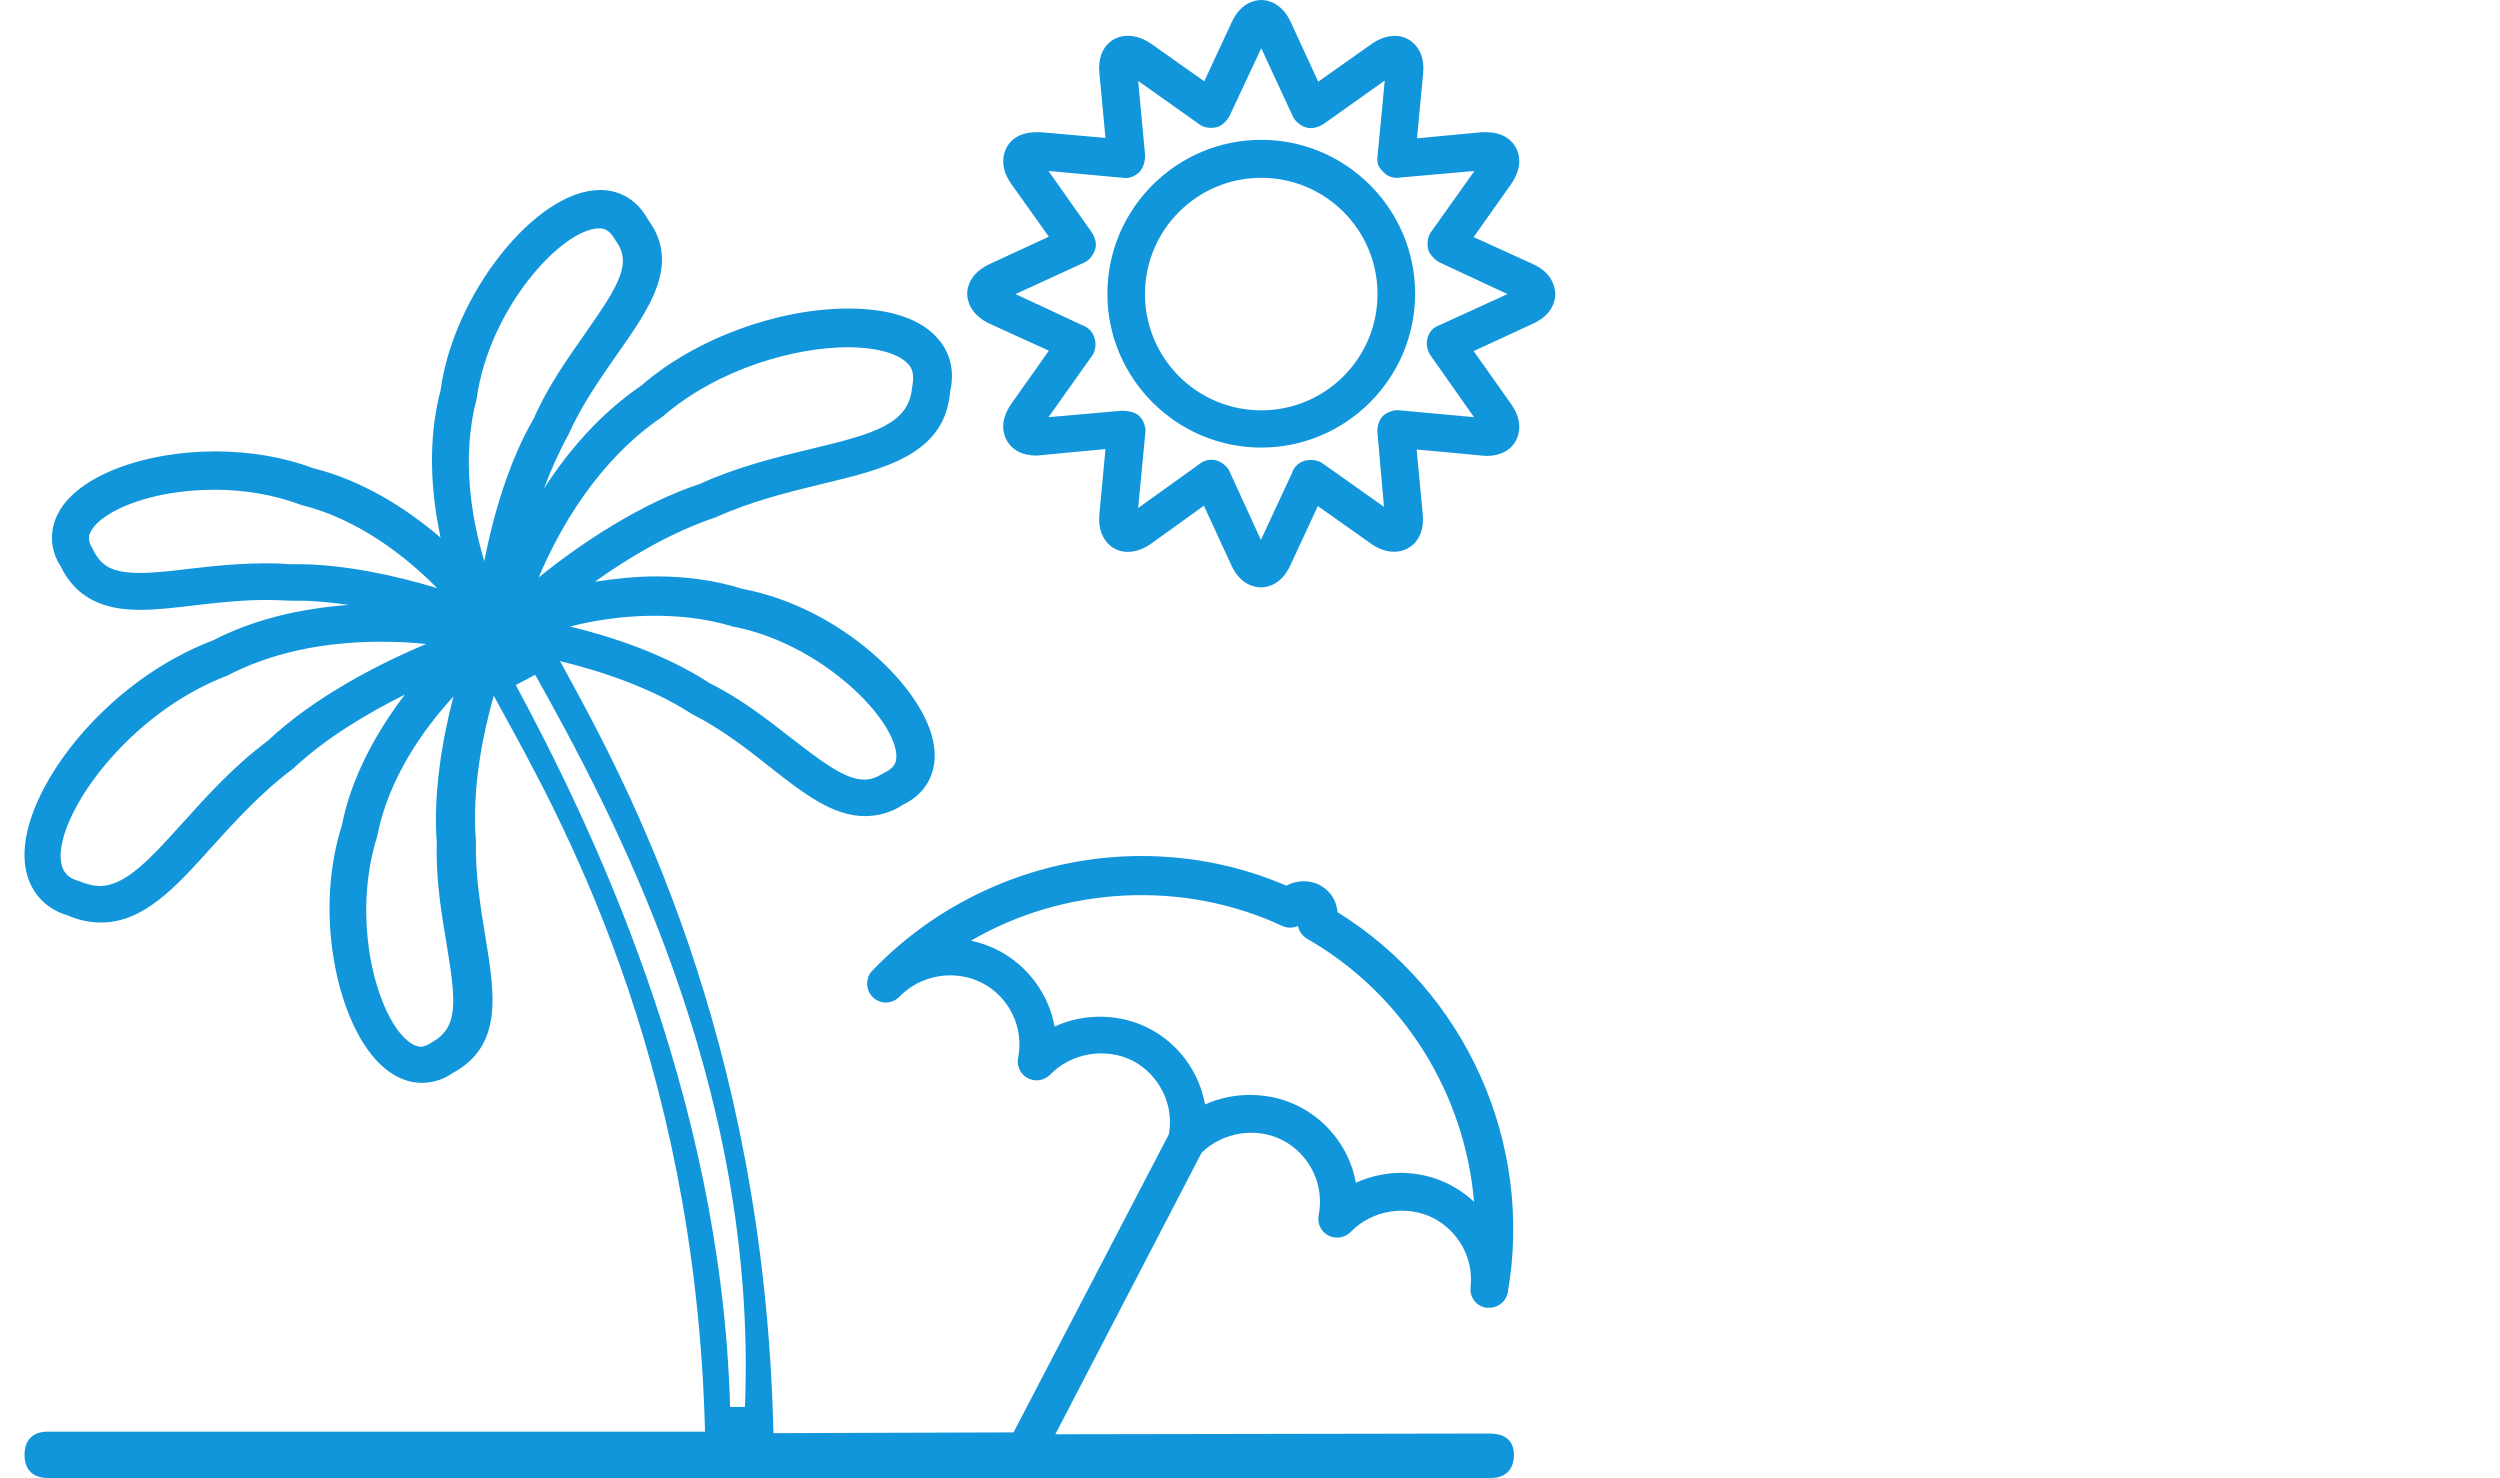 <?xml version="1.0" standalone="no"?><!DOCTYPE svg PUBLIC "-//W3C//DTD SVG 1.1//EN" "http://www.w3.org/Graphics/SVG/1.1/DTD/svg11.dtd"><svg class="icon" width="200px" height="118.24px" viewBox="0 0 1732 1024" version="1.1" xmlns="http://www.w3.org/2000/svg"><path fill="#1296db" d="M1062.01 182.95l-41.066-18.689 26.059-36.852c8.423-12.108 5.265-21.32 3.42-24.744-3.685-7.105-11.055-11.055-20.533-11.055h-3.42l-44.751 4.212 4.212-44.751c1.053-10.53-2.37-16.583-5.527-20.003-7.105-7.897-19.217-8.423-30.272-0.528l-36.852 26.059-18.953-41.066c-6.319-13.951-16.583-15.53-20.533-15.53s-14.214 1.581-20.533 15.53l-18.953 40.802-36.852-26.059c-11.055-7.634-23.164-7.105-30.272 0.528-3.156 3.42-6.582 9.475-5.527 20.003l4.212 44.751-44.751-3.949h-3.42c-9.475 0-17.111 3.949-20.533 11.055-1.843 3.42-5.002 12.898 3.42 24.744l26.059 36.588-41.066 18.953c-13.951 6.582-15.53 16.583-15.53 20.533s1.581 14.214 15.53 20.796l41.066 18.689-26.059 36.852c-8.423 12.108-5.265 21.32-3.42 24.744 3.685 7.105 11.055 11.055 20.533 11.055 0.528 0 3.156 0 3.42-0.263l44.751-4.212-4.212 45.016c-1.053 10.53 2.634 16.583 5.527 20.003 7.105 7.897 19.217 8.423 30.272 0.528l36.588-26.321 18.953 41.066c6.319 13.951 16.583 15.53 20.533 15.53 4.212 0 14.214-1.581 20.533-15.53l18.953-40.802 36.852 26.059c11.055 7.897 23.164 7.105 30.272-0.528 3.156-3.42 6.582-9.739 5.527-20.003l-4.212-44.751 45.016 4.212c0.528 0 3.156 0.263 3.42 0.263 9.475 0 17.111-3.949 20.533-11.055 1.843-3.42 5.002-12.898-3.42-24.744l-26.059-36.852 41.066-18.953c13.951-6.319 15.53-16.583 15.53-20.533-0.263-4.212-1.581-14.479-15.53-20.796z m-64.229 42.117c-4.737 1.581-8.162 5.002-8.949 10.003-1.053 3.949 0.263 8.686 2.897 12.108l29.48 41.852-51.594-4.737c-4.212-0.528-8.949 1.316-11.846 4.212-2.634 2.634-3.949 8.162-3.42 11.846l4.475 50.804-42.381-30.008c-3.156-2.37-7.897-2.897-11.846-2.106-4.475 1.053-8.162 4.212-9.475 8.686l-21.583 46.331-21.32-46.593c-1.316-3.949-5.527-7.105-9.213-8.423-1.053-0.263-2.37-0.528-3.685-0.528-3.156 0-6.582 1.316-8.949 3.42l-41.852 30.008 5.002-52.383c0.528-3.949-1.581-8.686-4.212-11.318-2.897-2.897-8.162-3.685-12.108-3.685l-50.804 4.475 30.272-42.646c2.37-3.156 2.897-8.423 1.581-12.371-1.316-4.212-4.475-7.369-8.423-8.686l-46.331-21.583L750.614 182.161c4.212-1.581 7.369-6.054 8.423-10.53 0.79-3.685-0.79-8.162-3.156-11.318l-29.48-41.852 51.594 4.737c3.949 0.79 8.162-1.053 11.055-3.685 3.156-2.897 4.475-8.423 4.212-12.635l-4.737-50.804 41.588 29.48c3.42 3.156 9.213 3.685 13.427 2.37 3.685-1.053 7.105-5.002 8.686-8.423l21.583-46.066 21.583 46.593c1.581 3.949 5.789 7.369 10.003 8.423 3.949 1.053 8.686-0.528 12.108-2.897l41.852-29.744-5.002 52.383c-0.528 4.212 0.263 7.369 3.42 10.264 3.156 3.949 8.162 5.527 12.898 4.475l50.804-4.475-29.744 41.852c-2.634 3.156-3.156 8.162-2.37 12.108 0.79 3.949 5.002 7.897 8.686 9.739l46.331 21.583-46.593 21.32z"  /><path fill="#1296db" d="M873.798 96.874c-58.7 0-106.608 47.908-106.608 106.608s47.908 106.608 106.608 106.608c58.7 0 106.608-47.908 106.608-106.608 0-58.7-47.908-106.608-106.608-106.608z m0 187.422c-44.486 0-80.549-36.062-80.549-80.549s36.062-80.549 80.549-80.549c44.486 0 80.549 36.062 80.549 80.549s-36.062 80.549-80.549 80.549zM1032.004 993.178l-300.875 0.528 101.345-195.055c14.479-14.214 37.642-18.163 56.067-8.686 18.953 9.739 29.219 31.062 25.006 52.12-1.053 5.527 1.581 11.318 6.845 13.951 5.265 2.634 11.318 1.581 15.53-2.634 14.479-15.006 38.432-18.953 57.121-9.475 17.636 9.213 27.901 27.901 25.798 47.908-0.79 7.105 4.212 13.427 11.055 14.214h1.843c6.319 0 11.846-4.475 12.898-10.793 17.899-103.45-29.219-208.219-117.927-263.231-0.263-1.843-0.528-3.42-1.053-5.265-1.843-6.054-6.054-10.793-11.583-13.688-7.105-3.685-16.32-3.156-22.902 0.528-31.85-13.688-65.808-20.533-100.553-20.533-70.02 0-137.935 28.955-186.369 79.498-0.528 0.528-1.053 1.053-1.316 1.581-3.42 5.265-2.897 12.371 1.843 16.847 5.265 5.002 13.427 4.737 18.426-0.528 14.479-15.006 38.168-19.217 57.121-9.475 18.953 9.739 29.219 31.062 25.006 52.12-1.053 5.527 1.581 11.318 6.845 13.951 5.265 2.634 11.318 1.581 15.53-2.634 14.479-15.006 38.432-18.953 57.121-9.475 18.426 9.739 28.693 30.535 25.006 50.804l-107.663 206.639-166.363 0.528v-1.053c-6.582-275.34-102.659-451.179-144.516-527.779-1.316-2.106-2.106-4.212-3.42-6.054 27.638 6.582 63.441 18.426 91.341 36.588 20.796 10.53 38.695 24.482 54.226 36.852 23.164 18.163 43.431 33.958 65.808 33.958 9.475 0 18.953-2.897 26.321-7.897 16.056-7.634 23.954-22.374 21.583-40.273-5.265-40.011-65.018-96.608-132.671-109.24-18.426-5.789-38.432-8.686-59.754-8.686-14.214 0-28.693 1.581-42.646 3.685 23.954-17.111 53.438-34.482 83.445-44.486 25.006-11.318 50.804-17.636 73.706-23.164 43.961-10.53 85.288-20.533 88.973-63.702 3.156-13.688 0.528-26.059-7.369-35.799-11.583-14.479-33.429-22.111-62.913-22.111-50.013 0-106.871 21.32-143.725 53.438-27.901 18.953-50.277 44.751-67.387 71.336 4.737-12.635 10.264-25.269 16.847-37.115 9.475-21.32 22.637-39.747 33.958-56.067 22.637-32.115 43.961-62.648 21.32-93.183-7.105-13.164-18.953-20.533-33.167-20.533-44.486 0-101.609 72.126-110.556 138.724-9.213 35.009-6.582 71.336 0 102.135-23.954-20.533-54.488-39.747-88.446-48.172-20.269-7.634-43.696-11.583-67.651-11.583-50.277 0-95.027 17.372-108.45 42.116-6.845 12.371-6.054 26.321 1.316 37.38 12.898 27.113 37.642 30.272 55.544 30.272 11.583 0 24.219-1.581 37.642-3.156 15.794-1.843 32.115-3.685 49.489-3.685 5.265 0 10.53 0.263 17.372 0.528h5.527c11.055 0 22.637 1.316 33.958 2.897-35.535 2.634-67.387 10.793-93.712 24.482C71.727 472.269 14.87 548.342 16.976 594.669c0.79 20.003 12.371 34.482 29.744 39.486 7.897 3.42 15.53 5.002 23.164 5.002 29.48 0 51.594-24.219 76.863-52.383 15.794-17.372 33.429-37.115 56.595-54.488 22.374-21.06 51.331-38.168 77.129-51.068-19.217 25.269-37.115 56.858-43.696 90.815-18.163 56.858-5.002 123.983 18.426 155.832 13.427 18.426 27.638 22.374 37.115 22.374 7.897 0 15.53-2.634 21.32-6.845 35.276-18.953 28.955-55.544 22.637-94.236-3.156-19.741-7.105-42.116-6.582-66.862-2.897-35.276 4.737-73.443 12.371-100.294 1.316 2.37 2.37 4.475 3.685 6.845 40.011 72.916 136.092 240.593 142.673 503.037H33.026c-10.264 0-16.056 5.789-16.056 16.056s5.789 16.056 16.056 16.056h999.753c10.264 0 16.056-5.789 16.056-16.056s-6.582-14.743-16.847-14.743z m-235.857-280.604c-20.269-10.53-45.276-10.793-65.545-1.316-3.949-22.111-18.163-41.852-38.695-52.646-6.054-3.156-12.635-5.527-19.217-6.845 64.228-37.642 146.882-42.381 215.589-10.264 3.42 1.581 7.369 1.581 11.055 0v0.528c0.79 3.42 3.156 6.582 6.319 8.423 66.862 38.432 109.24 107.4 115.558 182.156-4.737-4.475-10.264-8.423-16.32-11.583-10.53-5.527-22.374-8.423-34.219-8.423-10.793 0-21.583 2.37-31.325 6.845-3.949-22.111-18.163-41.852-38.958-52.646-20.269-10.53-45.276-10.793-65.545-1.581-3.949-22.111-17.899-41.852-38.695-52.646zM507.644 434.074c59.492 11.318 109.767 60.806 113.191 87.394 0.79 6.582-1.053 10.53-8.686 14.214-4.737 2.897-8.949 4.475-13.427 4.475-13.427 0-30.272-13.164-49.751-28.166-16.583-12.898-35.535-27.901-57.385-38.695-30.272-19.741-67.127-32.115-96.608-39.22 31.325-8.162 75.019-11.583 112.664 0z m-48.435-145.567c38.168-33.167 91.868-47.908 127.933-47.908 20.533 0 36.326 4.475 42.646 12.371 1.843 2.37 3.949 6.054 2.106 15.53-2.37 25.006-25.269 31.85-69.492 42.381-23.954 5.789-51.068 12.371-77.129 24.219-40.802 13.427-82.655 41.066-112.137 65.018 14.743-34.746 41.588-81.601 86.076-111.609zM206.769 390.904h-5.002c-25.798-1.843-50.013 0.79-70.546 3.156-12.635 1.581-24.482 2.897-34.482 2.897-20.533 0-27.375-5.789-32.64-16.847-3.685-5.789-2.634-9.475-1.053-12.108 7.634-14.214 41.852-28.693 85.552-28.693 20.796 0 41.066 3.42 60.017 10.53 39.486 9.739 72.39 35.535 94.236 57.648-29.219-8.949-65.545-16.583-96.081-16.583z m-21.057 122.139c-23.954 17.899-42.646 38.695-59.229 57.121-22.111 24.482-39.486 43.696-57.385 43.696-4.212 0-8.423-1.053-14.479-3.42-8.423-2.37-12.108-7.105-12.635-16.056-1.316-32.115 47.119-100.294 115.558-126.35 29.744-15.53 65.808-23.426 106.608-23.426 11.318 0 21.583 0.528 31.062 1.581-33.958 14.214-77.917 37.115-109.505 66.862z m116.874 71.073c-0.79 25.798 3.42 49.489 6.845 70.283 6.845 41.329 7.897 57.648-10.53 67.913-2.634 1.843-5.265 2.897-7.369 2.897-4.737 0-10.53-4.212-16.056-11.583-18.953-26.059-30.008-84.234-14.214-133.986 7.634-40.011 31.85-74.232 52.909-97.131-7.897 29.744-14.214 68.176-11.583 101.609z m32.905-195.32c-8.949-30.008-16.056-71.599-5.265-112.664 8.686-62.648 59.229-117.927 85.025-117.927 3.156 0 6.845 0.79 11.055 8.162 11.583 15.53 3.42 30.008-20.796 64.491-12.108 17.372-26.059 36.852-35.799 59.229-16.847 28.693-28.166 67.127-34.219 98.71z m180.576 585.956h-10.264c-6.054-219.009-98.185-406.429-148.462-500.14l13.427-7.105c51.857 92.922 154.519 281.921 145.304 507.248z"  /></svg>